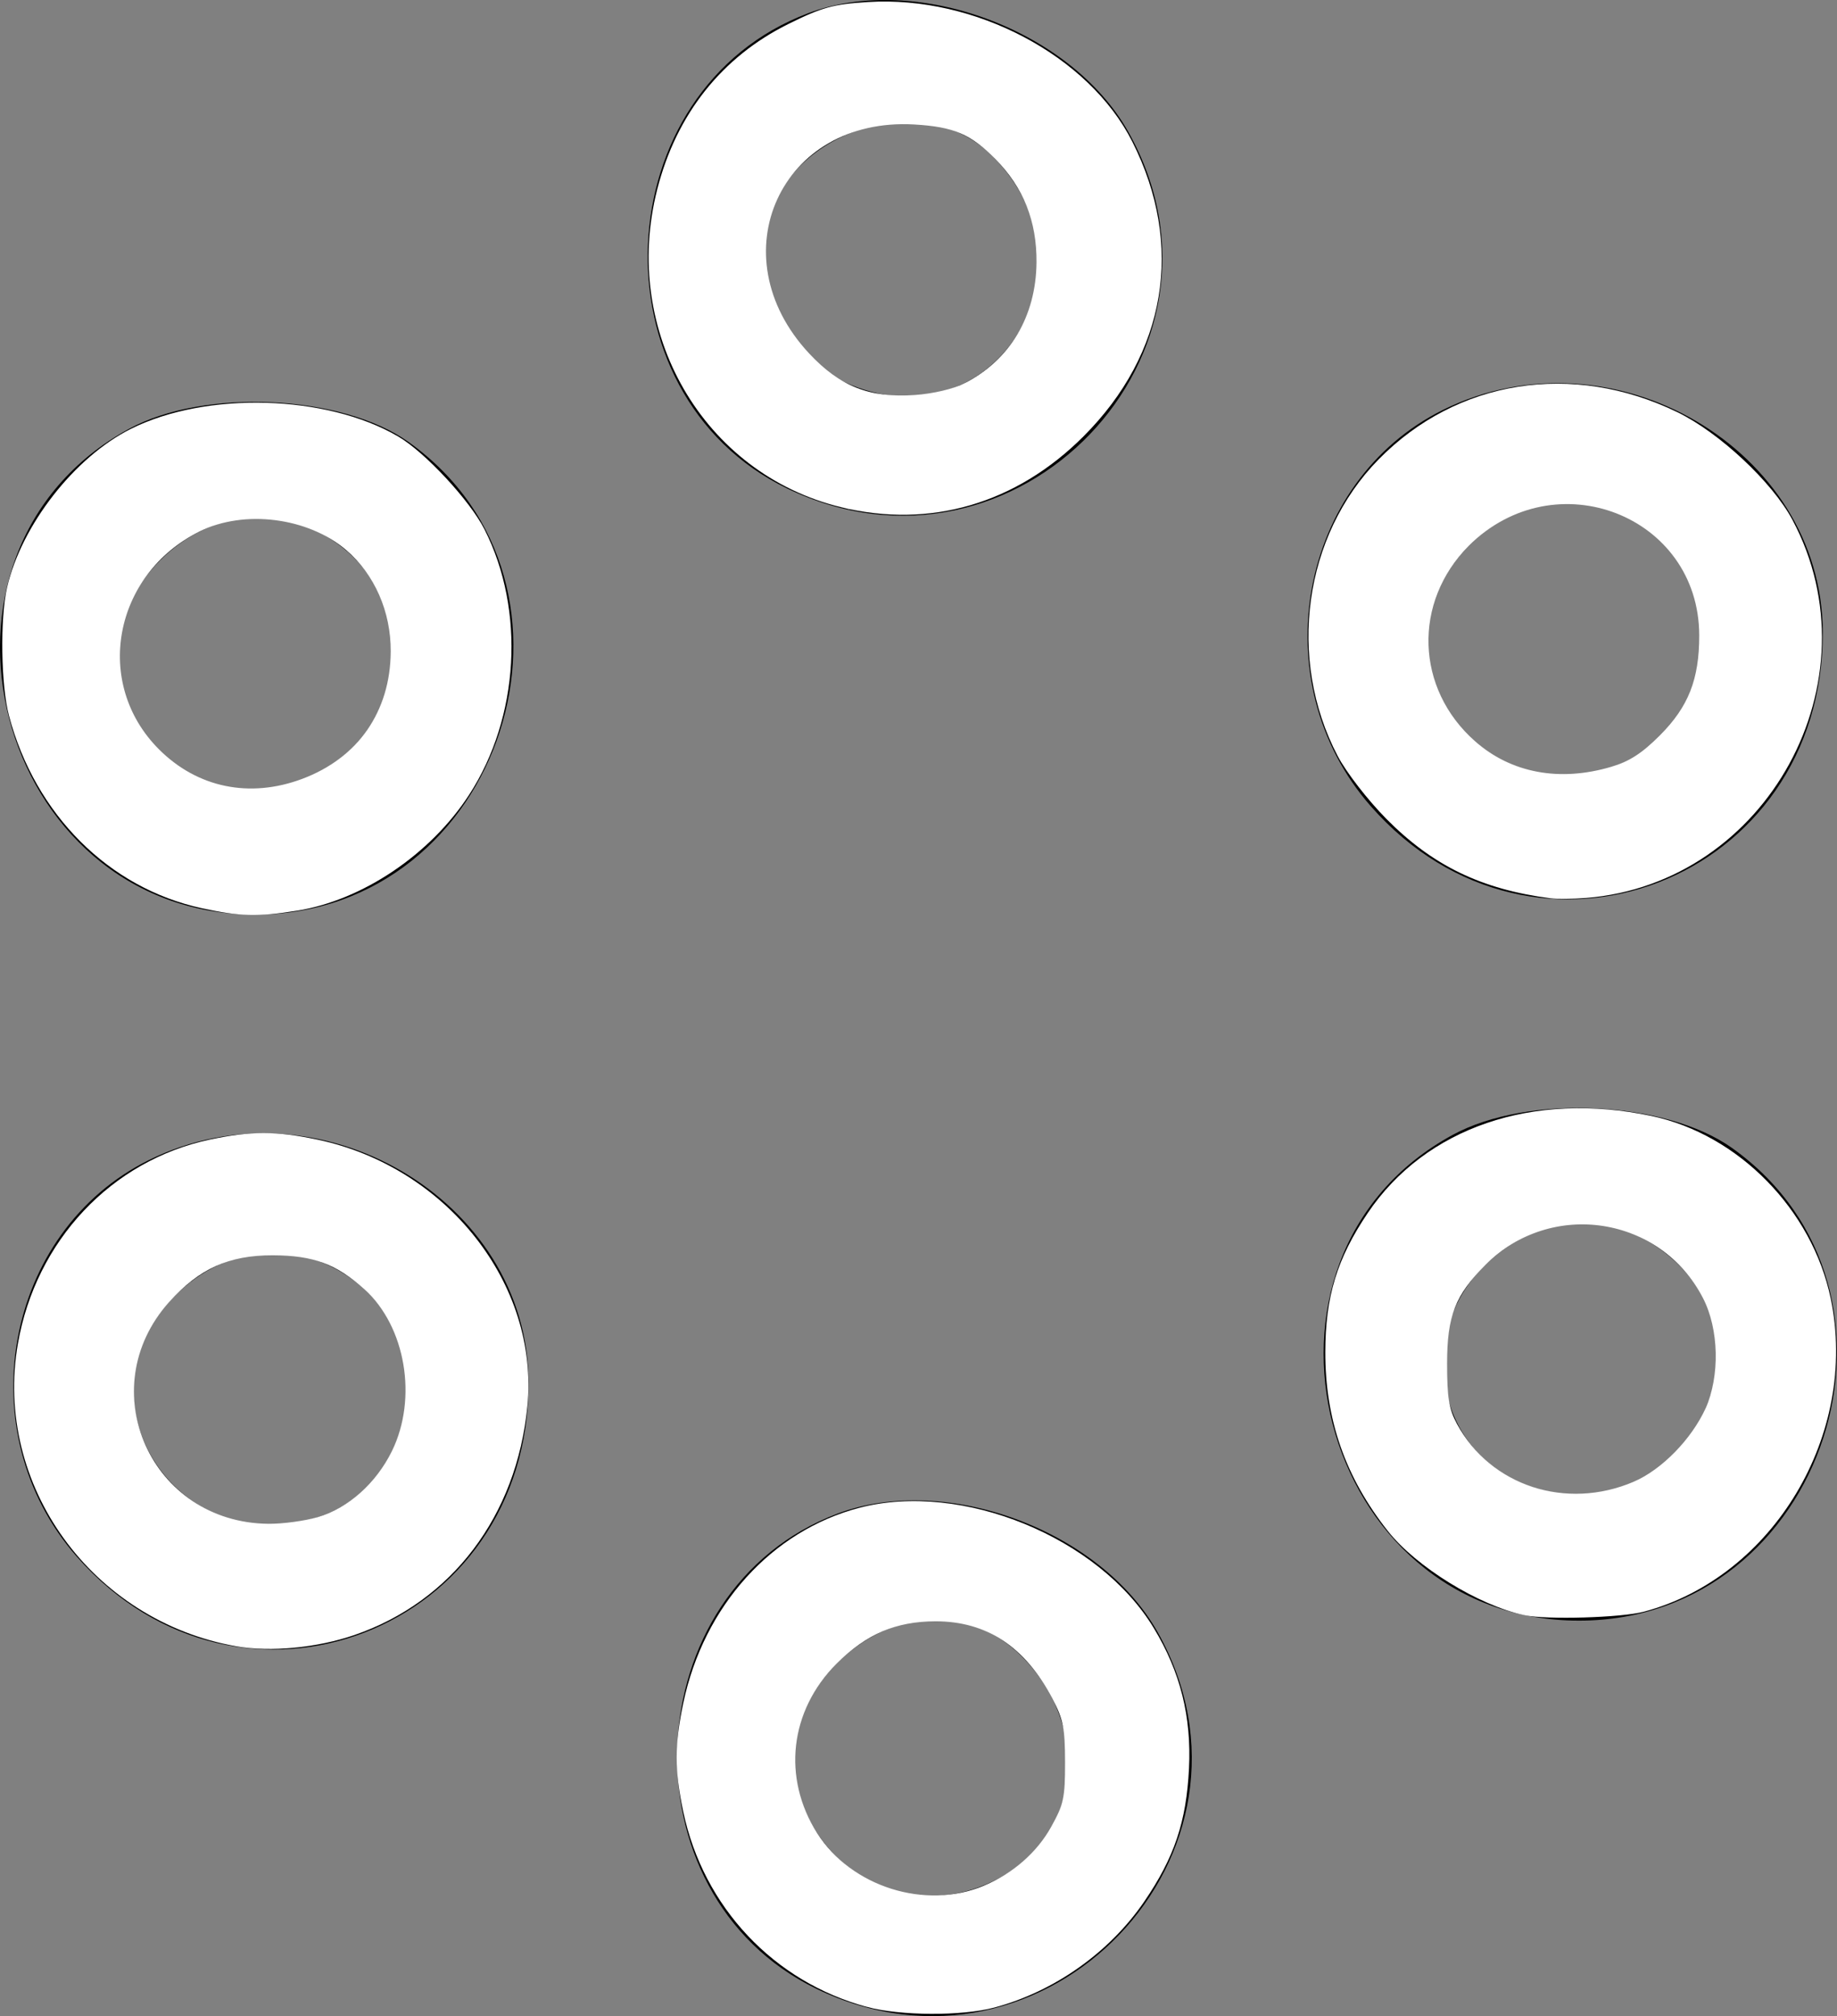 <?xml version="1.0" encoding="UTF-8" standalone="no"?>
<svg
   xmlns:dc="http://purl.org/dc/elements/1.1/"
   xmlns:cc="http://creativecommons.org/ns#"
   xmlns:rdf="http://www.w3.org/1999/02/22-rdf-syntax-ns#"
   xmlns:svg="http://www.w3.org/2000/svg"
   xmlns="http://www.w3.org/2000/svg"
   xmlns:sodipodi="http://sodipodi.sourceforge.net/DTD/sodipodi-0.dtd"
   xmlns:inkscape="http://www.inkscape.org/namespaces/inkscape"
   inkscape:version="1.0.2 (e86c870879, 2021-01-15)"
   sodipodi:docname="acria_logo5.svg"
   viewBox="0 0 260.229 285.542"
   height="285.542"
   width="260.229"
   version="1.1"
   id="svg">
  <rect x="0" y="0" width="260.229" height="285.542" fill="#808080" stroke="none"/>
  <defs
     id="defs7" />
  <sodipodi:namedview
     inkscape:document-rotation="0"
     inkscape:current-layer="svg"
     inkscape:window-maximized="1"
     inkscape:window-y="22"
     inkscape:window-x="0"
     inkscape:cy="215.17503"
     inkscape:cx="381.64699"
     inkscape:zoom="1.497216"
     fit-margin-bottom="0"
     fit-margin-right="0"
     fit-margin-left="0"
     fit-margin-top="0"
     showgrid="false"
     id="namedview5"
     inkscape:window-height="1030"
     inkscape:window-width="1920"
     inkscape:pageshadow="2"
     inkscape:pageopacity="0"
     guidetolerance="10"
     gridtolerance="10"
     objecttolerance="10"
     borderopacity="1"
     bordercolor="#666666"
     pagecolor="#ffffff" />
  <g
     style="fill:#000000"
     transform="translate(-64.67,-14.22)"
     id="svgg">
    <path
       sodipodi:nodetypes="ccccccsccccccscccccccscccsccccccccccccccccccccsc"
       style="fill:#000000;fill-rule:evenodd;stroke:none"
       inkscape:connector-curvature="0"
       d="M 179.167,16.087 C 150.36,26.911 148.43,69.967 176.149,83.385 208.56,99.075 242.046,64.108 224.502,32.892 216.38,18.441 194.492,10.328 179.167,16.087 m 26.051,20.192 c 16.21,16.209 -0.257,41.472 -20.901,32.065 -6.125,-2.79 -11.4,-11.499 -11.4,-18.819 0,-15.27 21.472,-24.076 32.301,-13.246 m 63.906,35.975 c -20.505,10.104 -25.711,38.559 -10.272,56.143 23.188,26.41 64.166,10.613 64.03,-24.684 C 322.783,77.844 293.068,60.455 269.124,72.254 M 82.98,74.939 c -32.326,17.569 -19.027,68.811 17.859,68.811 34.979,0 50.113,-46.704 21.693,-66.941 C 113.114,70.104 93.577,69.18 82.98,74.939 M 298.6,89.674 c 11.368,8.942 8.326,28.337 -5.184,33.047 -19.923,6.945 -35.414,-16.46 -20.66,-31.215 7.418,-7.417 17.807,-8.154 25.844,-1.832 m -185.499,2.018 c 11.125,8.751 8.975,26.1 -3.998,32.256 -19.685,9.341 -37.129,-14.992 -21.763,-30.358 7.385,-7.386 17.808,-8.154 25.761,-1.898 m 157.379,83.247 c -32.326,17.569 -19.027,68.811 17.859,68.811 34.979,0 50.113,-46.704 21.693,-66.941 -9.418,-6.705 -28.955,-7.629 -39.552,-1.87 m -184.689,3.565 c -20.505,10.104 -25.711,38.559 -10.273,56.143 23.189,26.41 64.167,10.613 64.031,-24.684 -0.099,-25.869 -29.815,-43.258 -53.758,-31.459 m 214.81,13.188 c 17.127,13.472 1.425,40.238 -19.356,32.994 -12.842,-4.477 -16.289,-21.212 -6.405,-31.096 7.385,-7.386 17.808,-8.154 25.761,-1.898 m -185.334,4.232 c 11.368,8.942 8.325,28.337 -5.185,33.047 -19.922,6.945 -35.413,-16.46 -20.659,-31.215 7.418,-7.417 17.807,-8.154 25.844,-1.832 m 68.066,32.663 c -28.806,10.824 -30.737,53.88 -3.018,67.298 32.412,15.69 65.897,-19.277 48.353,-50.493 -8.121,-14.451 -30.009,-22.564 -45.335,-16.805 m 26.052,20.192 c 10.002,10.002 8.37,25.48 -3.325,31.528 -20.005,10.345 -38.748,-14.606 -22.887,-30.467 7.919,-7.919 18.91,-8.364 26.212,-1.061"
       id="path0" />
  </g>
  <path
     style="fill:#ffffff;stroke:#ffffff;stroke-width:0.668"
     d="M 28.659,128.303 C 15.625,125.48 5.283,115.159 1.599,101.297 0.469,97.048 0.327,87.621 1.327,83.282 3.337,74.559 10.809,64.982 18.67,61.05 c 10.618,-5.31 27.52,-4.831 37.582,1.066 3.734,2.188 10.047,8.988 12.09,13.023 5.747,11.35 4.877,26.37 -2.156,37.231 -5.422,8.373 -15.008,14.83 -24.169,16.281 -5.539,0.878 -7.992,0.814 -13.358,-0.348 z m 14.266,-17.677 c 8.04,-3.008 12.713,-9.727 12.759,-18.345 0.031,-5.762 -2.325,-11.12 -6.439,-14.64 -5.499,-4.707 -14.69,-5.871 -21.108,-2.673 -12.44,6.199 -15.365,21.885 -5.854,31.395 5.533,5.533 13.081,7.092 20.642,4.263 z"
     id="path22" />
  <path
     style="fill:#ffffff;stroke:#ffffff;stroke-width:0.668"
     d="M 33.565,232.841 C 13.233,229.269 -0.589,210.141 2.865,190.356 5.387,175.909 15.984,164.653 29.822,161.72 c 5.713,-1.211 9.342,-1.207 15.113,0.016 18.149,3.845 31.125,20.331 29.442,37.409 -1.517,15.4 -10.597,27.408 -24.279,32.107 -5.233,1.797 -11.771,2.426 -16.534,1.589 z m 11.532,-17.651 c 4.437,-1.318 8.45,-4.888 10.729,-9.546 3.721,-7.605 1.972,-17.91 -3.946,-23.257 -4.074,-3.681 -7.39,-4.917 -13.239,-4.934 -6.299,-0.018 -10.599,1.919 -14.916,6.721 -11.27,12.535 -2.618,31.84 14.329,31.974 2.046,0.016 5.215,-0.415 7.042,-0.957 z"
     id="path24" />
  <path
     style="fill:#ffffff;stroke:#ffffff;stroke-width:0.668"
     d="M 119.257,71.519 C 99.867,66.825 88.32,46.867 93.431,26.883 96.125,16.35 102.49,8.325 111.818,3.703 c 4.758,-2.358 6.282,-2.778 11.173,-3.083 14.998,-0.936 31.019,7.526 37.115,19.602 7.326,14.512 4.808,29.684 -6.863,41.354 -9.445,9.445 -21.488,12.968 -33.987,9.942 z m 17.506,-16.926 c 6.561,-3.347 10.329,-9.656 10.402,-17.415 0.056,-5.911 -1.871,-10.763 -5.901,-14.86 -3.568,-3.627 -6.07,-4.697 -11.751,-5.022 -19.172,-1.097 -28.327,18.859 -15.134,32.991 4.434,4.749 8.75,6.446 15.242,5.991 2.616,-0.183 5.559,-0.878 7.142,-1.686 z"
     id="path26" />
  <path
     style="fill:#ffffff;stroke:#ffffff;stroke-width:0.668"
     d="m 122.916,283.918 c -13.085,-3.519 -22.962,-14.006 -25.798,-27.391 -1.236,-5.832 -1.234,-9.422 0.008,-15.284 2.888,-13.631 12.407,-24.172 24.728,-27.381 14.331,-3.733 33.595,4.146 41.307,16.894 3.73,6.166 5.301,12.429 4.939,19.694 -0.373,7.484 -2.047,12.466 -6.273,18.664 -4.873,7.148 -12.659,12.654 -21.049,14.888 -4.546,1.21 -13.205,1.169 -17.863,-0.083 z m 16.615,-16.552 c 4.176,-1.76 7.639,-4.797 9.685,-8.494 1.788,-3.233 2.003,-4.232 1.994,-9.299 -0.008,-4.881 -0.266,-6.166 -1.837,-9.161 -3.909,-7.454 -9.486,-11.133 -16.855,-11.121 -5.703,0.01 -9.978,1.843 -14.246,6.109 -6.754,6.75 -7.863,16.412 -2.799,24.397 4.924,7.765 15.613,11.128 24.058,7.57 z"
     id="path28" />
  <path
     style="fill:#ffffff;stroke:#ffffff;stroke-width:0.668"
     d="m 216.006,228.426 c -6.408,-1.373 -15.174,-6.776 -19.145,-11.8 -5.975,-7.559 -8.808,-15.673 -8.786,-25.162 0.019,-7.794 1.632,-13.07 5.957,-19.48 8.081,-11.978 23.187,-17.133 39.853,-13.601 12.169,2.579 22.53,13.134 25.13,25.601 3.959,18.982 -8.054,39.117 -26.224,43.955 -3.17,0.844 -13.694,1.15 -16.786,0.487 z m 15.59,-18.278 c 4.02,-1.729 8.326,-6.135 10.313,-10.551 2.097,-4.66 1.946,-11.41 -0.354,-15.873 -6.118,-11.871 -21.872,-14.303 -31.337,-4.838 -4.387,4.387 -5.557,7.386 -5.557,14.249 0,4.884 0.27,6.512 1.439,8.683 4.821,8.947 15.756,12.521 25.495,8.331 z"
     id="path30" />
  <path
     style="fill:#ffffff;stroke:#ffffff;stroke-width:0.668"
     d="m 219.68,126.893 c -9.711,-1.265 -16.554,-4.577 -23.063,-11.162 -2.615,-2.645 -5.641,-6.554 -6.829,-8.82 -7.153,-13.643 -4.767,-30.916 5.748,-41.618 11.004,-11.2 27.173,-13.759 41.899,-6.633 5.893,2.851 13.369,9.839 16.191,15.133 12.011,22.535 -3.519,51.007 -28.936,53.049 -1.837,0.148 -4.091,0.17 -5.009,0.051 z m 8.66,-17.971 c 2.634,-0.782 4.459,-1.956 7.016,-4.514 4.124,-4.124 5.699,-8.115 5.69,-14.418 -0.026,-17.269 -20.781,-25.346 -33.205,-12.922 -8.101,8.101 -7.699,20.599 0.905,28.173 5.201,4.578 12.167,5.887 19.594,3.681 z"
     id="path32" />
</svg>
